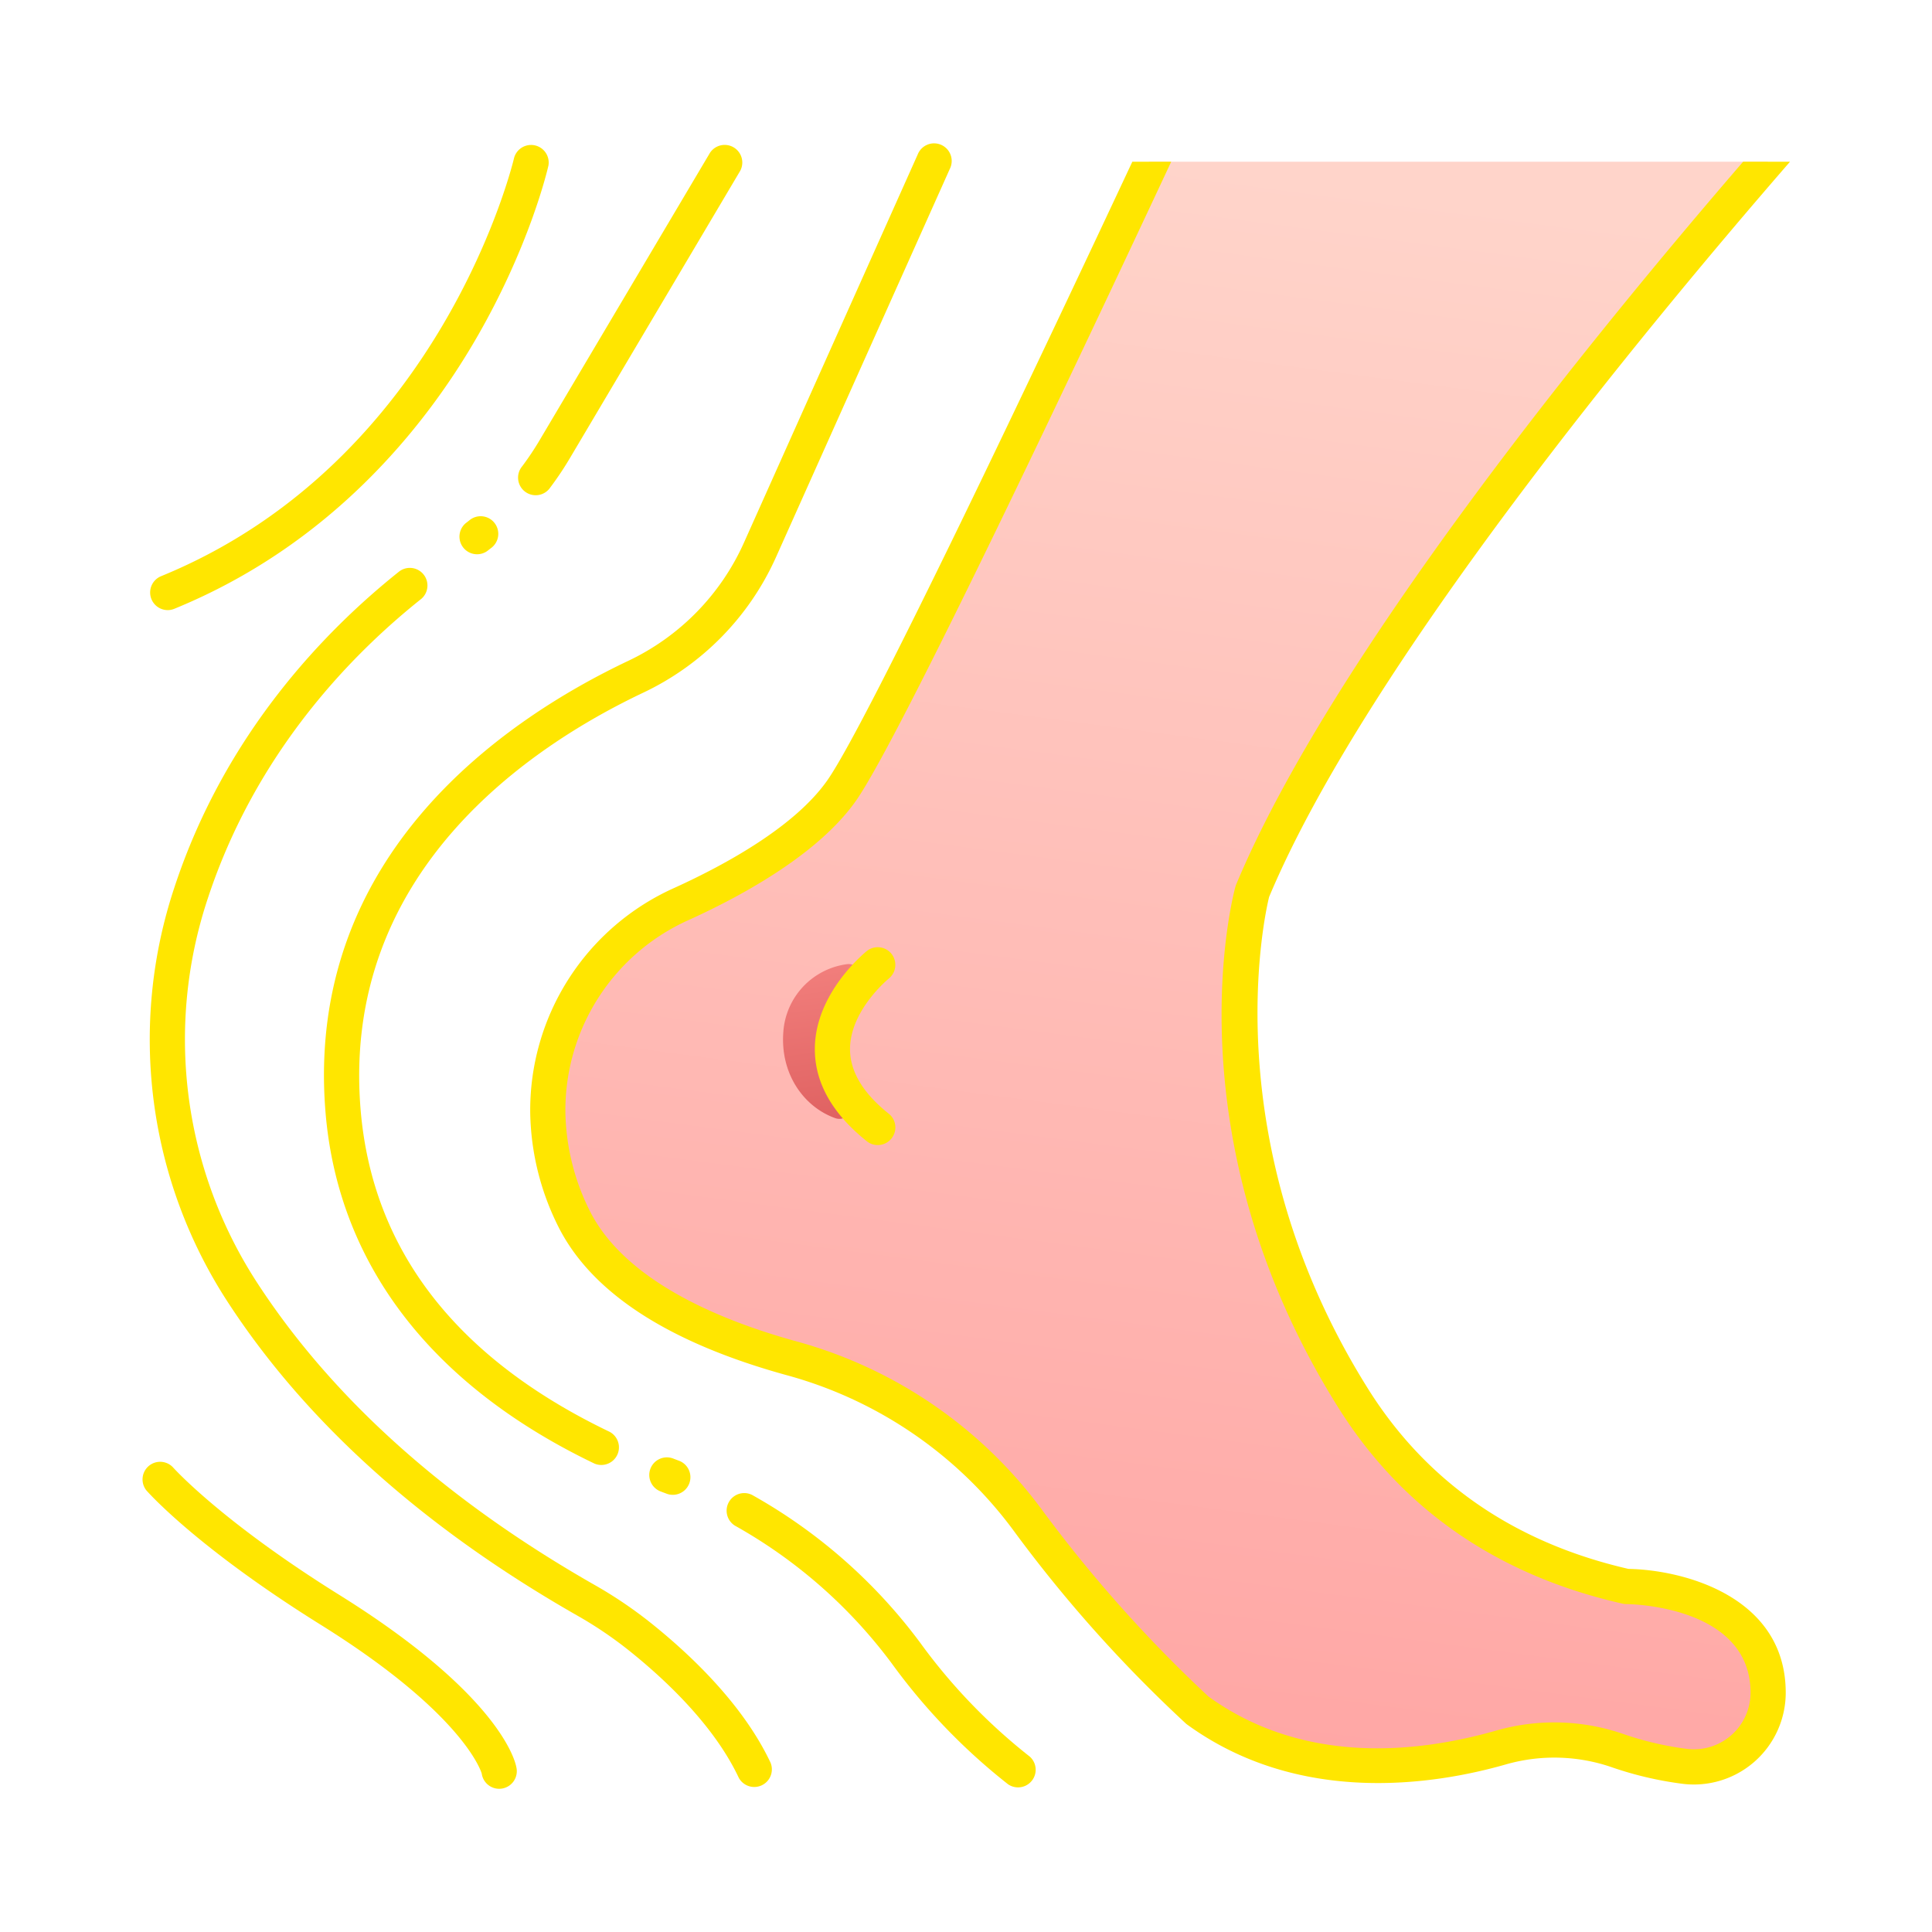 <svg xmlns="http://www.w3.org/2000/svg" version="1.1" xmlns:xlink="http://www.w3.org/1999/xlink" width="512" height="512" x="0" y="0" viewBox="0 0 340 340" style="enable-background:new 0 0 512 512" xml:space="preserve" class=""><g><linearGradient id="a" x1="232.089" x2="188.207" y1="31.318" y2="363.57" gradientUnits="userSpaceOnUse"><stop offset="0" stop-color="#ffd4ca"></stop><stop offset="1" stop-color="#ff9d9d"></stop></linearGradient><linearGradient id="b" x1="142.708" x2="147.495" y1="161.939" y2="200.537" gradientUnits="userSpaceOnUse"><stop offset="0" stop-color="#f78784"></stop><stop offset="1" stop-color="#dd5e5e"></stop></linearGradient><path fill="url(#a)" d="M202.239 28.46h108.924s-67.193 71.985-90.763 128.4c0 0-11.592 42.5 17.775 89.259 12.654 20.146 31.119 29.244 48.038 33.074 0 0 24.951.156 24.951 18.7a13.066 13.066 0 0 1-14.907 12.921 59.475 59.475 0 0 1-11.335-2.646 34.234 34.234 0 0 0-20.772-.639c-13.1 3.746-35.054 6.783-53.41-6.544a238.552 238.552 0 0 1-29.978-33.607 76.509 76.509 0 0 0-41.27-28.3c-14.9-4.076-31.9-11.476-38.49-24.65a43.153 43.153 0 0 1-4.594-18.548c-.343-15.869 9.187-30.269 23.631-36.85 9.772-4.452 22.1-11.367 28.1-19.951 10.014-14.295 54.1-110.619 54.1-110.619z" opacity="1" data-original="url(#a)" class=""></path><path fill="url(#b)" d="M151.054 173.31c-3.465 4.282-7.445 11.879-1.536 20.046a2.226 2.226 0 0 1-2.56 3.409c-5.578-2.012-9.692-7.868-9.1-15.217a12.919 12.919 0 0 1 11.291-11.88 2.228 2.228 0 0 1 1.905 3.642z" opacity="1" data-original="url(#b)" class=""></path><g fill="#3c3c4f"><path d="M156.508 172.126a3.1 3.1 0 0 0-3.849-4.851c-.378.3-9.262 7.443-9.261 17.36 0 5.949 3.116 11.43 9.261 16.294a3.1 3.1 0 0 0 3.843-4.857c-4.576-3.62-6.9-7.459-6.912-11.408-.02-6.897 6.832-12.464 6.918-12.538zM181.153 309.078A100.66 100.66 0 0 1 161.9 289.04a93.951 93.951 0 0 0-29.529-25.949 3.1 3.1 0 0 0-3.034 5.4 87.816 87.816 0 0 1 27.6 24.248A106.764 106.764 0 0 0 177.4 314a3.1 3.1 0 0 0 3.756-4.924zM116.43 262.536q.5.183 1 .373a3.1 3.1 0 0 0 2.2-5.79c-.35-.133-.7-.264-1.056-.4a3.1 3.1 0 1 0-2.137 5.812zM113.211 121.894a48.185 48.185 0 0 0 23.339-23.813l30.6-68.355a3.1 3.1 0 1 0-5.652-2.532L130.9 95.55a41.993 41.993 0 0 1-20.341 20.75c-21.444 10.165-56.882 33.971-53.293 79.2 2.124 26.767 18.5 48.228 47.343 62.063a3.1 3.1 0 0 0 2.678-5.585c-27.128-13.008-41.88-32.175-43.848-56.969-3.295-41.526 29.769-63.633 49.772-73.115z" fill="#ffe600" opacity="1" data-original="#3c3c4f" class=""></path><path d="M114.615 285.676a76.185 76.185 0 0 0-9.863-6.688c-26.164-14.9-46.159-32.785-59.428-53.142a78.511 78.511 0 0 1-8.745-67.764c8.412-25.541 25.086-42.765 37.593-52.716a3.1 3.1 0 0 0-3.855-4.846C57.149 111 39.587 129.152 30.7 156.146a84.667 84.667 0 0 0 9.439 73.081c13.812 21.191 34.521 39.744 61.55 55.142a70 70 0 0 1 9.059 6.141c6.4 5.125 14.942 13.161 19.263 22.348a3.1 3.1 0 0 0 5.6-2.637c-4.825-10.261-14.081-19.011-20.996-24.545zM82.548 91.614q-.294.233-.593.46a3.1 3.1 0 0 0 3.763 4.918c.221-.17.442-.341.66-.513a3.1 3.1 0 1 0-3.83-4.865zM91.9 82.056a3.1 3.1 0 1 0 4.951 3.716 56.475 56.475 0 0 0 3.414-5.1l30.011-50.63a3.1 3.1 0 0 0-5.327-3.156L94.938 77.51a50.723 50.723 0 0 1-3.038 4.546zM29.507 107.37a3.081 3.081 0 0 0 1.17-.232C58.163 95.9 74.6 75.306 83.543 60.009c9.671-16.537 12.842-30.29 12.972-30.867a3.1 3.1 0 0 0-6.04-1.365c-.12.531-12.649 53.393-62.141 73.63a3.1 3.1 0 0 0 1.173 5.963zM59.716 280.678c-20.833-12.989-29.224-22.391-29.307-22.485a3.1 3.1 0 0 0-4.656 4.082c.355.407 8.96 10.111 30.687 23.657 25.55 15.932 28.331 26.171 28.339 26.193a3.1 3.1 0 1 0 6.08-1.171c-.243-1.263-3.185-12.843-31.143-30.276z" fill="#ffe600" opacity="1" data-original="#3c3c4f" class=""></path><path d="M295.827 313.883a16.163 16.163 0 0 0 18.432-15.983c0-16.9-17.9-21.627-27.68-21.8-20.1-4.625-35.5-15.266-45.783-31.629-27.311-43.481-18.183-83.659-17.453-86.625 17.049-40.613 66.366-100.241 91.67-129.387h-8.25c-26.371 30.561-72.468 87.112-89.22 127.206a3.266 3.266 0 0 0-.131.379c-.488 1.79-11.608 44.36 18.14 91.72 11.24 17.894 28.053 29.484 49.976 34.448a3.058 3.058 0 0 0 .66.076c.893.008 21.878.377 21.878 15.607a9.969 9.969 0 0 1-11.382 9.854 55.947 55.947 0 0 1-10.737-2.5 37.167 37.167 0 0 0-22.649-.694c-13.834 3.956-33.828 6.122-50.614-5.982a239.582 239.582 0 0 1-29.434-33.035 79.918 79.918 0 0 0-42.942-29.438c-13.219-3.615-30.288-10.549-36.537-23.049A40.177 40.177 0 0 1 99.5 195.82a36.673 36.673 0 0 1 21.82-33.967c9.821-4.474 22.885-11.748 29.357-20.992 7.71-11.015 39.873-79.12 55.434-112.4h-6.841c-15.89 33.933-46.5 98.612-53.664 108.85-5.671 8.1-17.732 14.754-26.852 18.909a42.854 42.854 0 0 0-25.443 39.735 46.321 46.321 0 0 0 4.921 19.864c5.838 11.676 19.444 20.509 40.441 26.252a73.693 73.693 0 0 1 39.6 27.152 239.453 239.453 0 0 0 30.417 34.085c.074.066.152.128.231.186 19.821 14.391 43.645 10.573 56.081 7.016a31 31 0 0 1 18.9.583 62.21 62.21 0 0 0 11.925 2.79z" fill="#ffe600" opacity="1" data-original="#3c3c4f" class=""></path></g></g></svg>